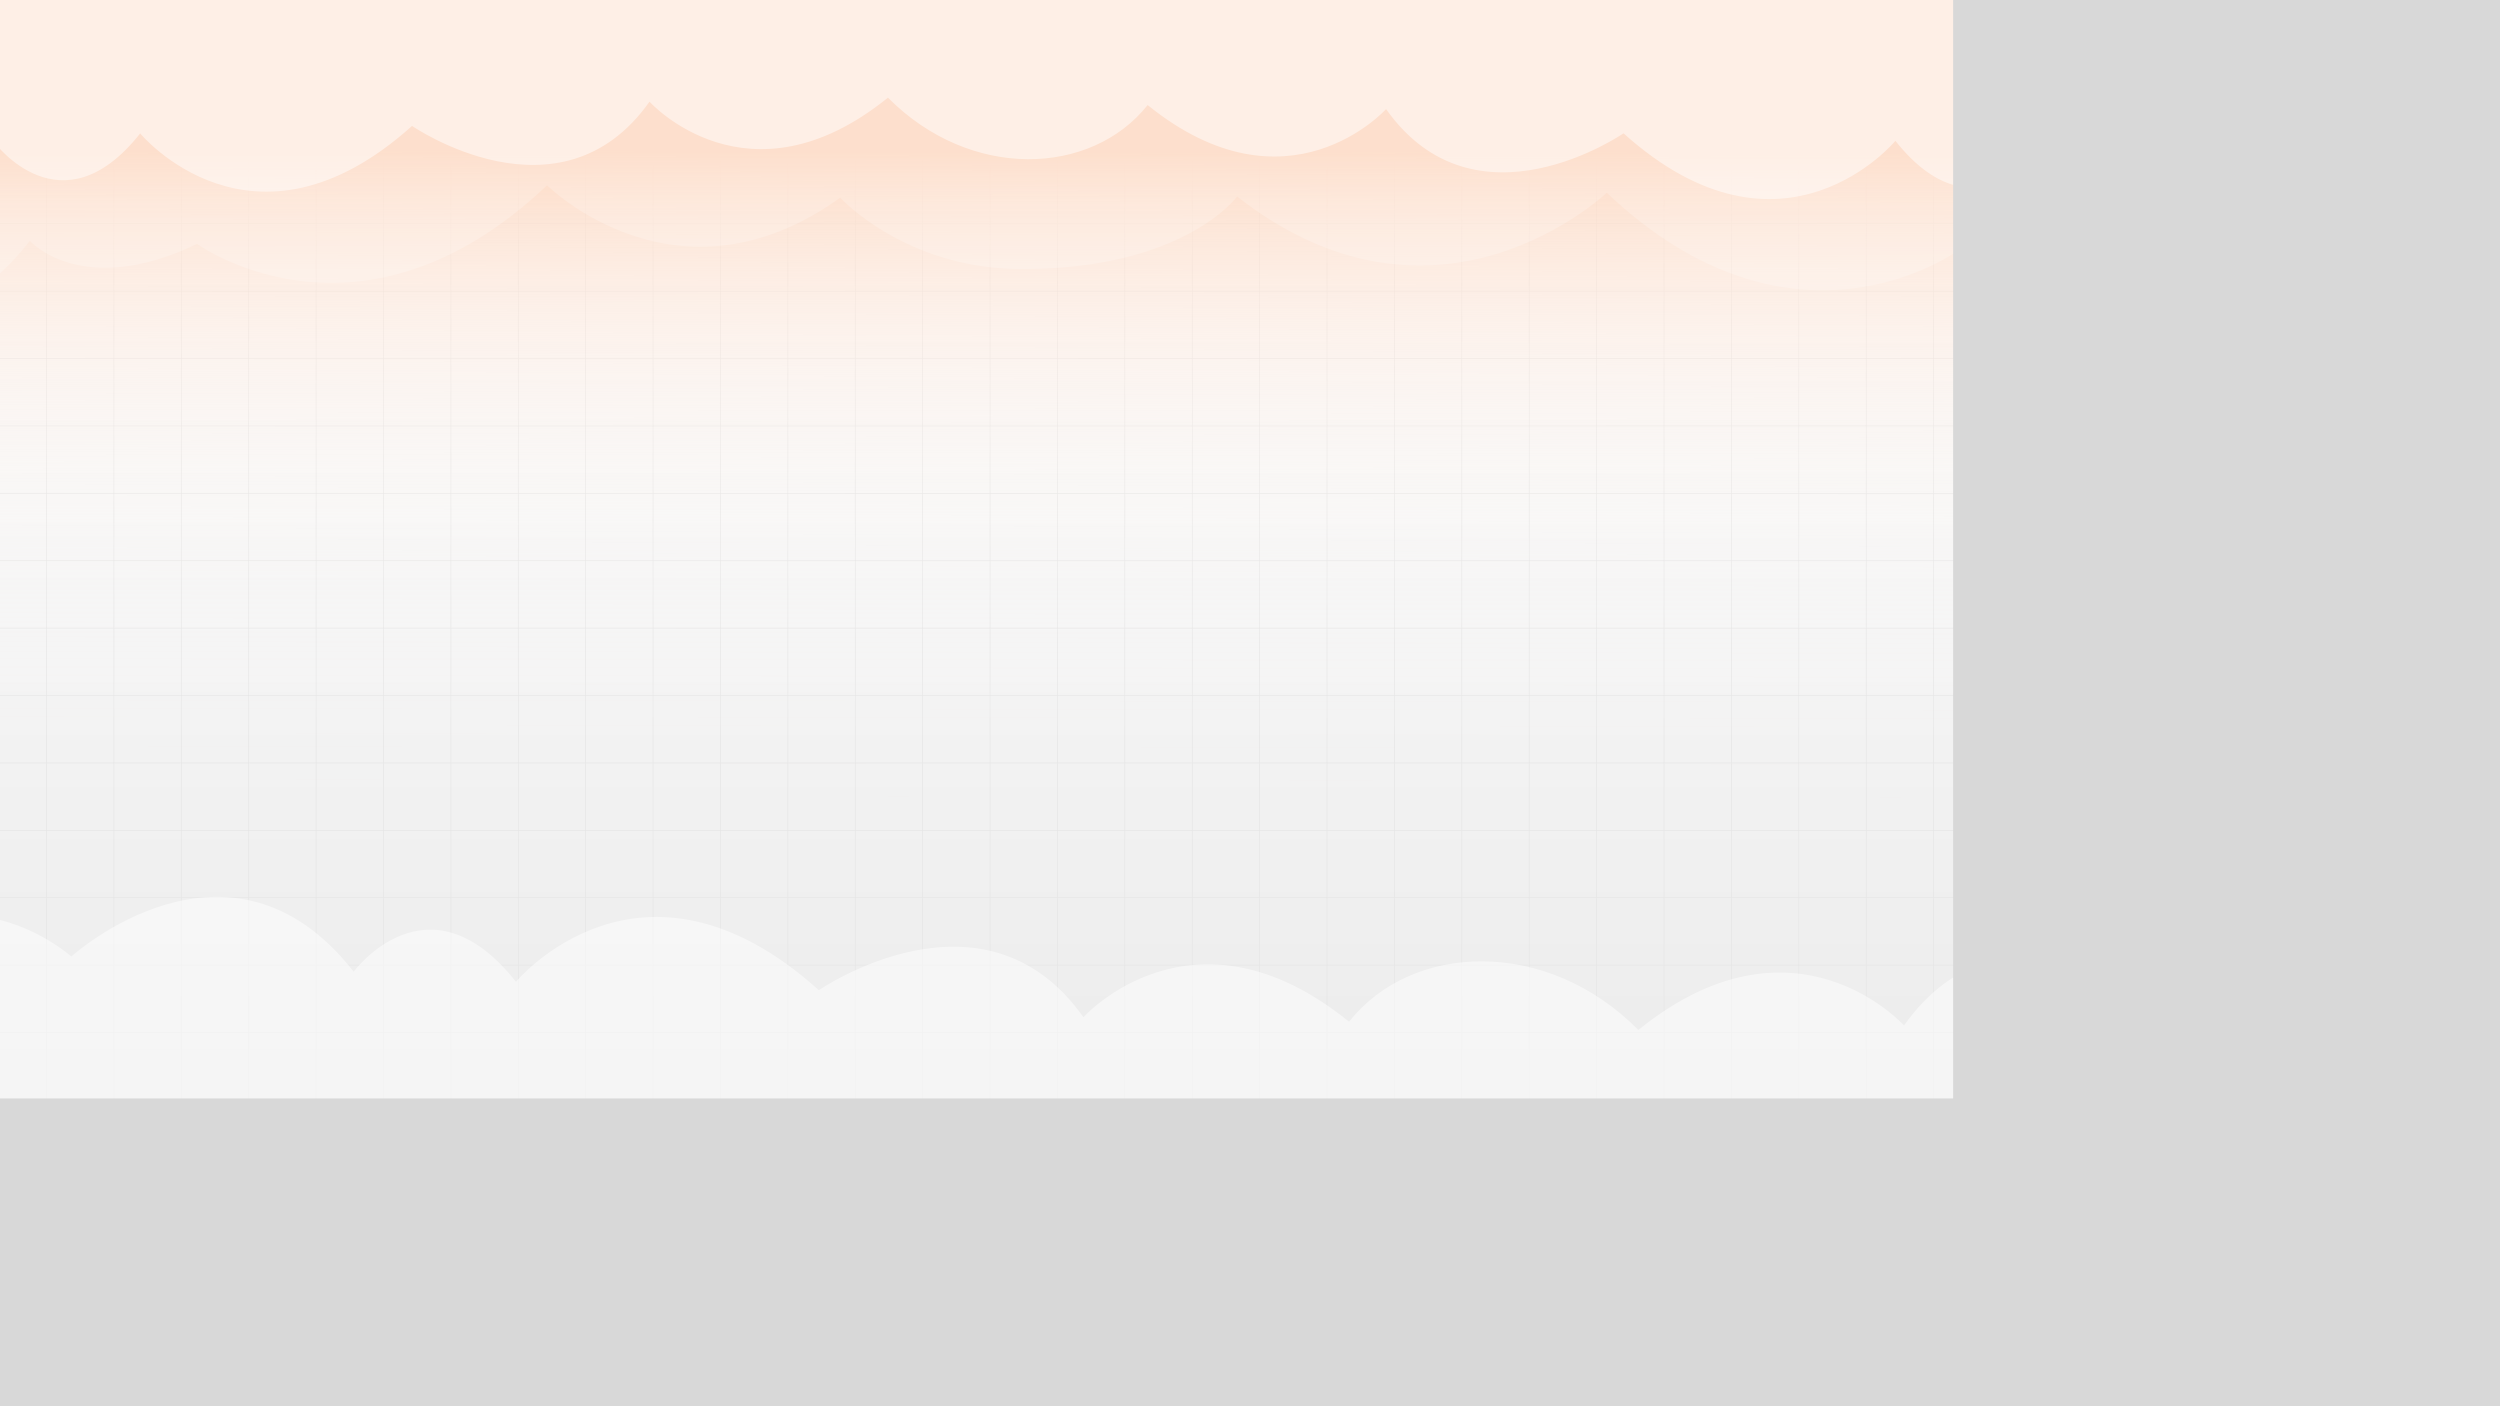 <svg xmlns="http://www.w3.org/2000/svg" xmlns:xlink="http://www.w3.org/1999/xlink" width="3840" height="2160" viewBox="0 0 3840 2160">
    <rect x="0" y="0" width="3840" height="2160" fill="#333333" stroke="none"/>
    <defs>
        <linearGradient id="prefix__c" x1="50%" x2="50%" y1="99.666%" y2="-10.411%">
            <stop offset="0%" stop-color="#E5E5E5"/>
            <stop offset="83%" stop-color="#FFF"/>
        </linearGradient>
        <linearGradient id="prefix__d" x1="50.072%" x2="49.906%" y1="9.461%" y2="103.175%">
            <stop offset="1%" stop-color="#FDD7C0"/>
            <stop offset="6%" stop-color="#FDE0CE" stop-opacity=".78"/>
            <stop offset="12%" stop-color="#FEE8DB" stop-opacity=".58"/>
            <stop offset="18%" stop-color="#FEEFE6" stop-opacity=".4"/>
            <stop offset="24%" stop-color="#FEF5EF" stop-opacity=".26"/>
            <stop offset="30%" stop-color="#FFF9F6" stop-opacity=".14"/>
            <stop offset="37%" stop-color="#FFFCFB" stop-opacity=".06"/>
            <stop offset="43%" stop-color="#FFFEFE" stop-opacity=".02"/>
            <stop offset="49%" stop-color="#FFF" stop-opacity="0"/>
            <stop offset="99%" stop-color="#F1F1F1" stop-opacity="0"/>
        </linearGradient>
        <path id="prefix__a" d="M0 0H3840V2160H0z"/>
    </defs>
    <g fill="none" fill-rule="evenodd">
        <mask id="prefix__b" fill="#fff">
            <use xlink:href="#prefix__a"/>
        </mask>
        <use fill="#D8D8D8" xlink:href="#prefix__a"/>
        <g mask="url(#prefix__b)">
            <g>
                <path fill="url(#prefix__c)" fill-rule="nonzero" d="M123.24 1067.5H4203.24V3365.12H123.24z" transform="translate(-277 -1139)"/>
                <path stroke="#E5E5E5" d="M244.91 995.15v2527.91M348.43 995.15v2527.91M451.95 995.15v2527.91M555.48 995.15v2527.91M659 995.15v2527.91M762.52 995.15v2527.91M866.04 995.15v2527.91M969.56 995.15v2527.91M1073.08 995.15v2527.91M1176.6 995.15v2527.91M1280.12 995.15v2527.91M1383.64 995.15v2527.91M1487.16 995.15v2527.91M1590.68 995.15v2527.91M1694.2 995.15v2527.91M1797.72 995.15v2527.91M1901.24 995.15v2527.91M2004.76 995.15v2527.91M2108.28 995.15v2527.91M2211.8 995.15v2527.91M2315.32 995.15v2527.91M2418.84 995.15v2527.91M2522.37 995.15v2527.91M2625.89 995.15v2527.91M2729.41 995.15v2527.91M2832.93 995.15v2527.91M2936.45 995.15v2527.91M3039.97 995.15v2527.91M3143.49 995.15v2527.91M3247.01 995.15v2527.91M3350.53 995.15v2527.91M3454.05 995.15v2527.91M3557.57 995.15v2527.91M3661.09 995.15v2527.91M3764.61 995.15v2527.91M3868.13 995.15v2527.91M3971.65 995.15v2527.91M4075.17 995.15v2527.91M4178.69 995.15v2527.91M4282.21 995.15v2527.91M4385.73 995.15v2527.91M4385.74 965.1H117.51M4385.74 1068.62H117.51M4385.74 1172.14H117.51M4385.74 1275.66H117.51M4385.74 1379.18H117.51M4385.74 1482.7H117.51M4385.74 1586.22H117.51M4385.74 1689.74H117.51M4385.74 1793.26H117.51M4385.74 1896.78H117.51M4385.74 2000.3H117.51M4385.74 2103.83H117.51M4385.74 2207.35H117.51M4385.74 2310.87H117.51M4385.74 2414.39H117.51M4385.74 2517.91H117.51M4385.74 2621.43H117.51M4385.74 2724.95H117.51M4385.74 2828.47H117.51M4385.74 2931.99H117.51M4385.74 3035.51H117.51M4385.74 3139.03H117.51M4385.74 3242.55H117.51M4385.74 3346.07H117.51M4385.74 3449.59H117.51" transform="translate(-277 -1139)"/>
                <path fill="#FFF" fill-rule="nonzero" d="M4091.34 3124.3s-102.55-139.32-223.75 13.93c0 0-172.7-208.75-417.6 11.54 0 0-227.42-157-364.74 37.22 0 0-151-168-366.23 6.19-127-128-312.5-120.23-398.9-11.37-215.25-174.22-366.23-6.19-366.23-6.19-137.32-194.22-364.73-37.21-364.73-37.21-244.91-220.29-417.6-11.55-417.6-11.55-121.2-153.24-223.76-13.93-223.76-13.93-171-219.29-389.23-20.9-389.23-20.9s-172.47-156.73-346.5 48.12l-.45 1183.91h2227.62v11.37h1852.38v-1314c-63.9-3.34-135.48 19.79-200.28 102.87z" opacity=".49" transform="translate(-277 -1139)"/>
                <path fill="#FFF" fill-rule="nonzero" d="M4322.46 2644.24s-114.25-155.21-249.28 15.52c0 0-192.41-232.57-465.26 12.86 0 0-253.37-174.92-406.36 41.47 0 0-168.21-187.21-408 6.89-141.48-142.62-348.16-134-444.41-12.67-239.82-194.09-408-6.89-408-6.89-153-216.38-406.36-41.46-406.36-41.46-272.84-245.43-465.25-12.86-465.25-12.86-135-170.74-249.29-15.52-249.29-15.52-190.61-244.28-433.71-23.28-433.71-23.28s-192.16-174.61-386 53.61l-.5 1319h2481.73v12.67h2063.82v-1464c-71.19-3.67-150.94 22.1-223.13 114.66z" opacity=".49" transform="translate(-277 -1139)"/>
                <path fill="url(#prefix__d)" fill-rule="nonzero" d="M243.24 1123.71H4316.37V3433.01H243.24z" transform="translate(-277 -1139)"/>
                <path fill="#FFF" fill-rule="nonzero" d="M322.87 1508.88s79.28 90 256.87 4.74c0 0 250.53 182.45 537.52-90 0 0 199.79 199 450.31 19 0 0 100 109.7 279.16 109.7 249.76 0 330.47-111.49 330.47-111.49 308.53 241.78 567.8-5.8 567.8-5.8 287 272.49 537.52 90 537.52 90 177.59 85.27 256.87-4.73 256.87-4.73 166.28 214.24 327.1 47.06 327.1 47.06s151.5 233.35 372.15 73.78V11.37H2008.37V0H159.08v1616.94c49.69-5.64 106.42-34.14 163.79-108.06z" opacity=".2" transform="translate(-277 -1139)"/>
                <path fill="#FFF" fill-rule="nonzero" d="M268.56 1357.89s102.55 139.32 223.75-13.93c0 0 172.7 208.75 417.6-11.54 0 0 227.42 157 364.74-37.22 0 0 151 168 366.23-6.19 127 128 312.51 120.24 398.9 11.38 215.25 174.21 366.23 6.18 366.23 6.18 137.32 194.22 364.74 37.22 364.74 37.22 244.9 220.29 417.6 11.54 417.6 11.54 121.2 153.25 223.75 13.97 223.75 13.97 171 219.29 389.23 20.89 389.23 20.89s172.48 156.74 346.51-48.11l.4-1183.94H1920.71v-11.38H68.24v1314c63.94 3.34 135.52-19.79 200.32-102.87z" opacity=".49" transform="translate(-277 -1139)"/>
            </g>
        </g>
    </g>
</svg>

